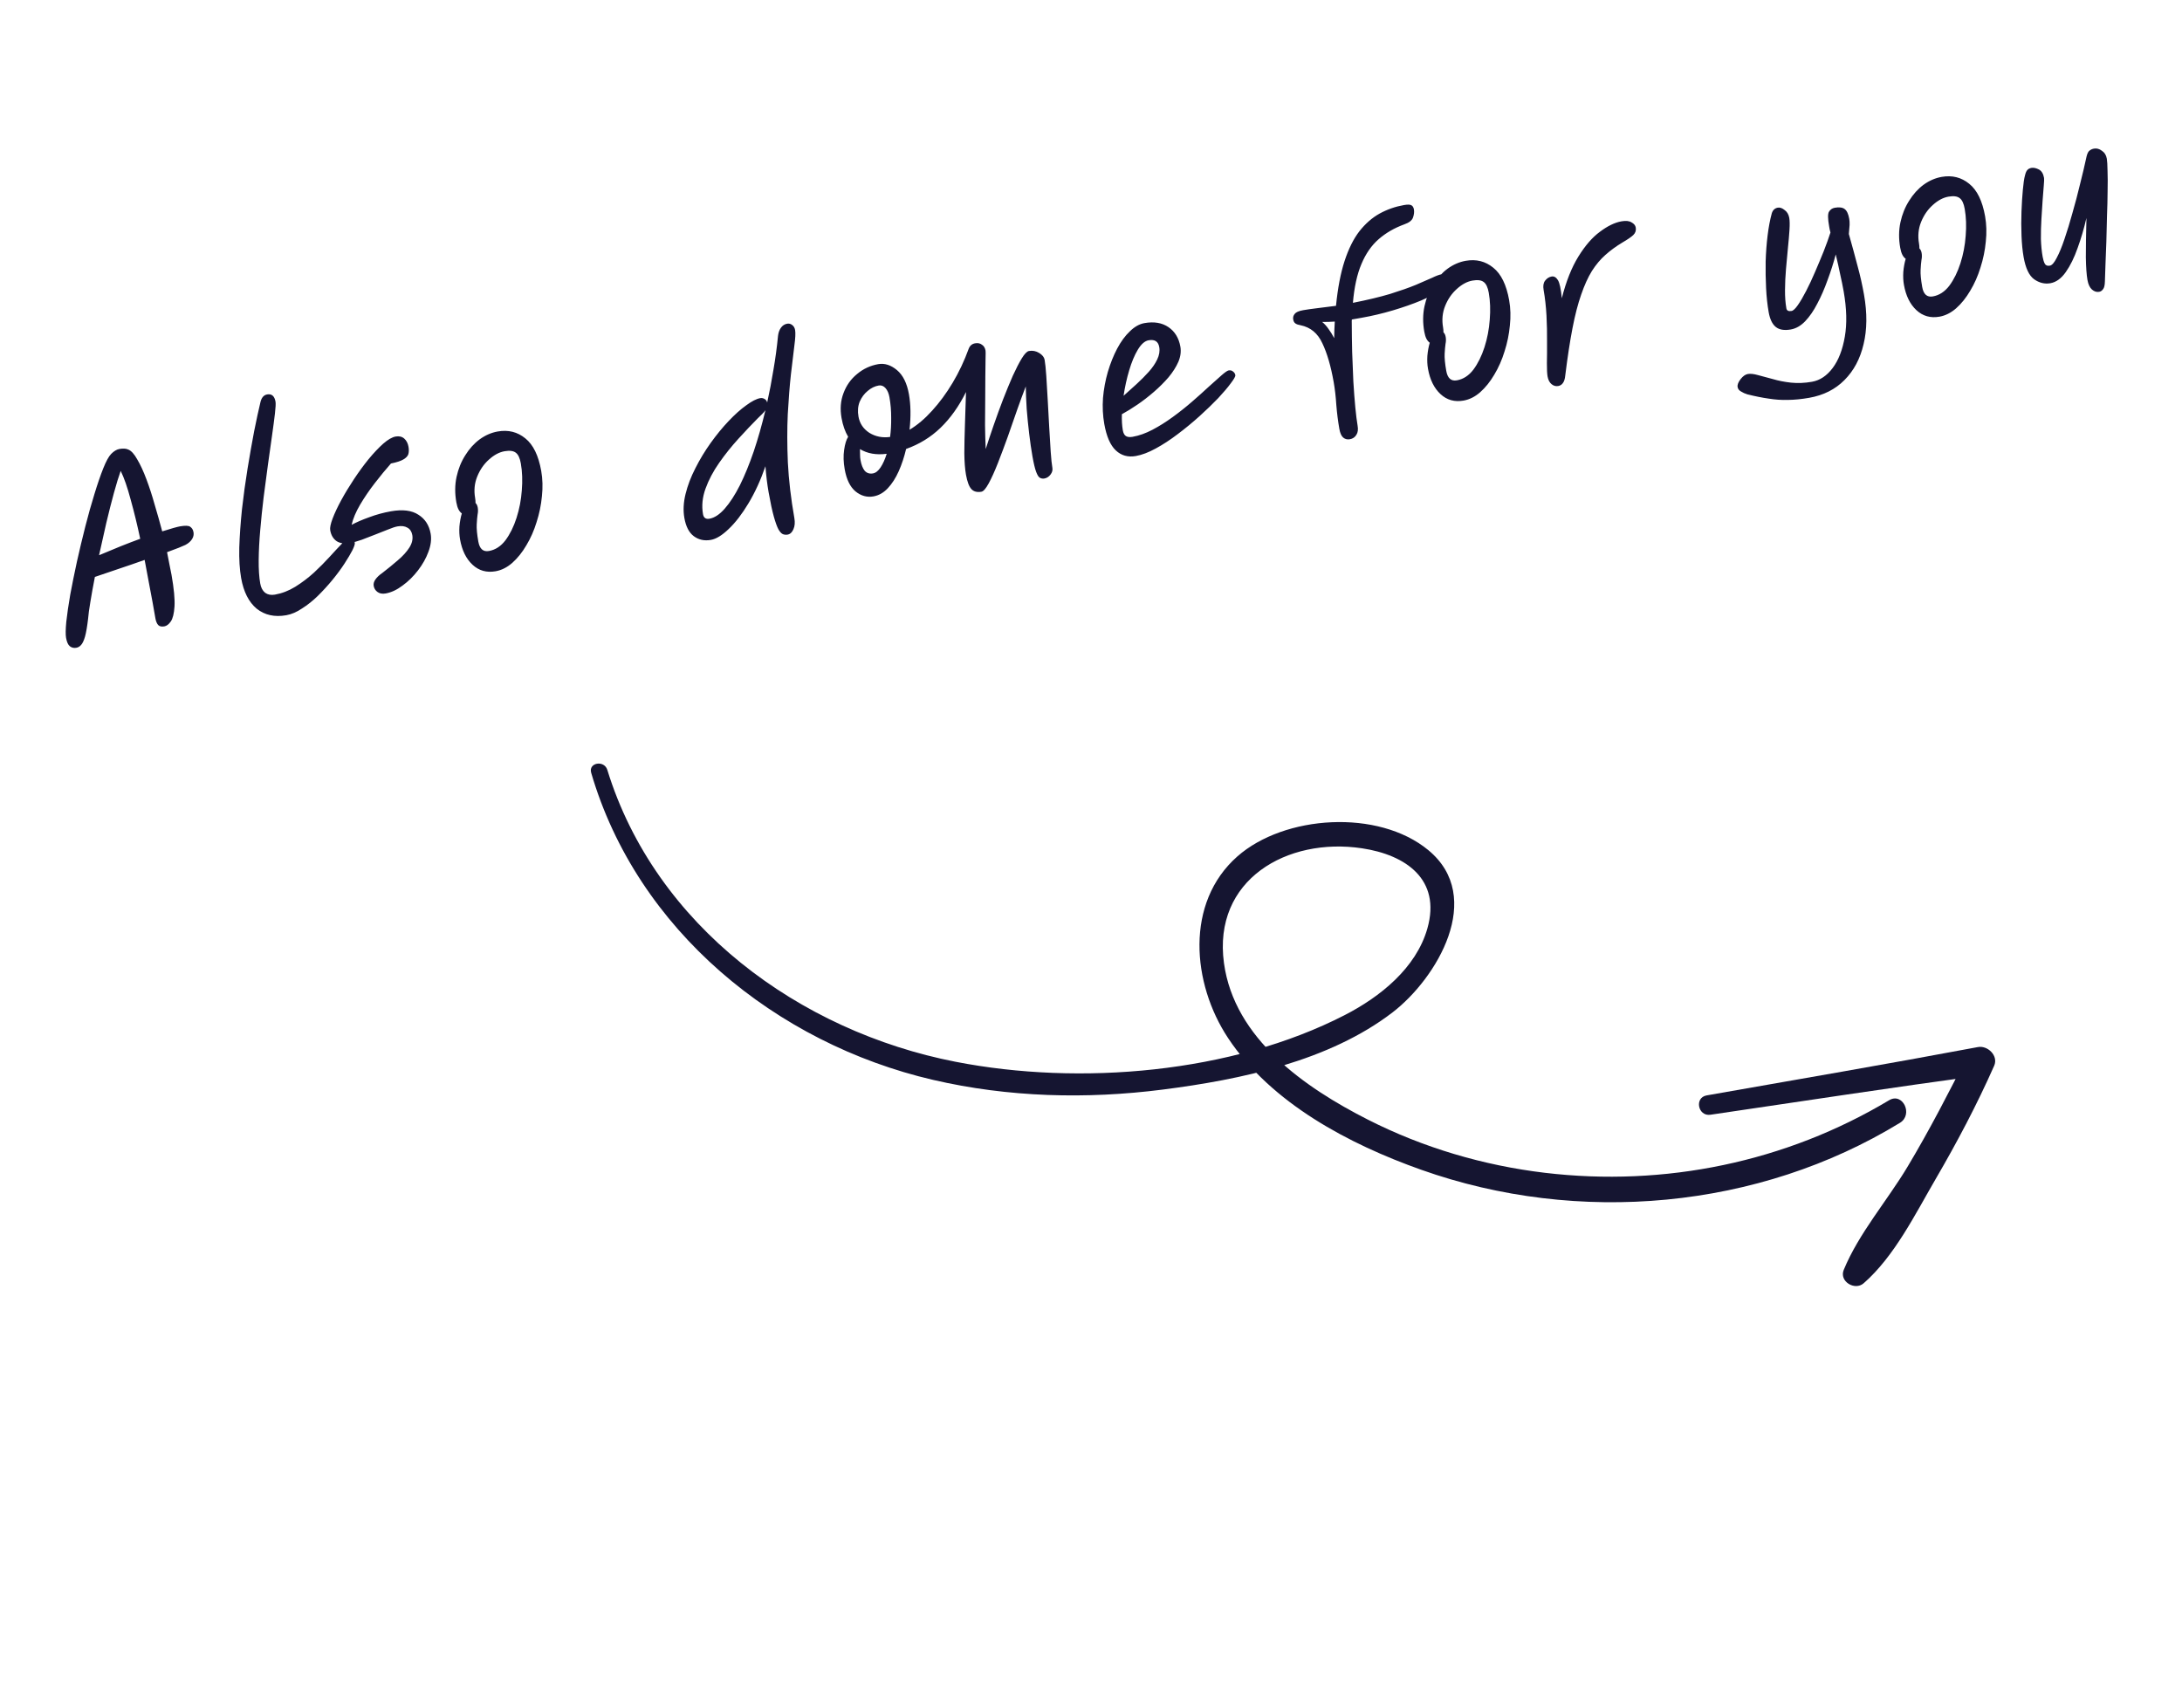 <svg width="207" height="162" viewBox="0 0 207 162" fill="none" xmlns="http://www.w3.org/2000/svg">
<g clip-path="url(#clip0_887_8938)">
<path d="M56.084 73.316C60.441 88.238 73.632 98.991 88.503 102.446C95.659 104.109 103.066 104.295 110.311 103.369C117.707 102.425 126.096 100.66 132.103 96.05C136.292 92.834 140.913 85.129 135.508 80.659C130.752 76.725 121.834 77.324 117.386 81.249C112.404 85.645 113.072 93.303 116.508 98.487C120.606 104.673 128.007 108.557 134.82 110.975C149.732 116.269 166.848 114.719 180.246 106.521C181.524 105.739 180.514 103.601 179.212 104.382C169.433 110.241 157.934 112.624 146.544 111.263C140.74 110.57 135.004 108.881 129.77 106.222C123.775 103.177 117.094 98.543 116.114 91.37C115.034 83.453 122.11 79.408 129.213 80.479C133.361 81.103 136.729 83.424 135.414 88.075C134.347 91.85 130.916 94.584 127.568 96.304C116.841 101.818 102.45 103.033 90.649 100.731C75.849 97.845 62.17 87.831 57.613 73.035C57.321 72.087 55.801 72.346 56.084 73.316Z" fill="#151531"/>
<path d="M162.262 105.757C170.89 104.485 179.514 103.169 188.157 101.995C187.694 101.301 187.231 100.606 186.768 99.911C184.925 103.564 183.062 107.19 180.958 110.699C179.023 113.927 176.343 116.997 174.91 120.474C174.458 121.573 175.963 122.475 176.798 121.746C179.725 119.191 181.697 115.17 183.636 111.844C185.663 108.366 187.551 104.792 189.182 101.106C189.601 100.159 188.566 99.162 187.64 99.336C179.077 100.944 170.486 102.412 161.905 103.922C160.72 104.131 161.08 105.931 162.262 105.757Z" fill="#151531"/>
</g>
<path d="M7.238 61.455C7.007 61.496 6.805 61.45 6.633 61.316C6.461 61.183 6.339 60.914 6.267 60.51C6.214 60.206 6.221 59.699 6.289 58.987C6.369 58.258 6.494 57.402 6.663 56.419C6.847 55.433 7.057 54.391 7.296 53.291C7.545 52.175 7.811 51.063 8.092 49.956C8.374 48.849 8.662 47.823 8.957 46.877C9.249 45.917 9.53 45.101 9.798 44.428C10.067 43.755 10.315 43.302 10.542 43.068C10.807 42.798 11.069 42.64 11.329 42.594C11.474 42.569 11.621 42.558 11.77 42.561C11.92 42.565 12.052 42.594 12.165 42.648C12.453 42.761 12.74 43.075 13.024 43.591C13.321 44.09 13.61 44.717 13.892 45.471C14.171 46.211 14.432 47.014 14.674 47.88C14.928 48.729 15.166 49.573 15.389 50.412C15.812 50.278 16.165 50.171 16.449 50.091C16.733 50.011 16.94 49.96 17.07 49.937C17.561 49.851 17.883 49.861 18.036 49.968C18.189 50.075 18.287 50.214 18.332 50.385C18.407 50.64 18.376 50.883 18.238 51.116C18.1 51.349 17.882 51.544 17.582 51.701C17.486 51.748 17.278 51.837 16.958 51.967C16.651 52.081 16.281 52.221 15.848 52.386C15.939 52.817 16.018 53.22 16.084 53.596C16.162 53.955 16.224 54.264 16.27 54.524C16.502 55.838 16.597 56.842 16.555 57.534C16.511 58.212 16.393 58.687 16.203 58.959C16.013 59.231 15.809 59.386 15.592 59.424C15.332 59.47 15.139 59.429 15.013 59.303C14.883 59.162 14.793 58.947 14.742 58.658L14.471 57.12C14.377 56.585 14.263 55.98 14.129 55.303C14.007 54.61 13.871 53.882 13.721 53.119C12.895 53.414 12.052 53.704 11.194 53.989C10.35 54.272 9.619 54.52 9.002 54.733C8.829 55.612 8.686 56.405 8.572 57.11C8.455 57.8 8.384 58.327 8.359 58.689C8.27 59.449 8.17 60.025 8.06 60.417C7.948 60.794 7.823 61.054 7.684 61.198C7.56 61.339 7.412 61.425 7.238 61.455ZM9.398 52.675C10.119 52.369 10.806 52.084 11.459 51.82C12.127 51.553 12.741 51.319 13.301 51.115C13.028 49.823 12.73 48.595 12.405 47.431C12.093 46.25 11.774 45.331 11.45 44.673C11.26 45.198 11.047 45.891 10.811 46.752C10.576 47.612 10.334 48.563 10.086 49.605C9.849 50.63 9.62 51.653 9.398 52.675ZM27.162 58.367C26.05 58.563 25.113 58.356 24.35 57.746C23.599 57.118 23.107 56.148 22.875 54.833C22.733 54.025 22.674 53.059 22.7 51.938C22.738 50.799 22.823 49.593 22.955 48.319C23.1 47.027 23.276 45.745 23.483 44.472C23.691 43.2 23.899 42.016 24.108 40.922C24.33 39.811 24.531 38.882 24.712 38.135C24.816 37.714 25.027 37.476 25.345 37.42C25.779 37.344 26.042 37.573 26.137 38.107C26.167 38.28 26.15 38.648 26.085 39.211C26.021 39.773 25.928 40.474 25.808 41.315C25.686 42.141 25.557 43.057 25.422 44.064C25.287 45.07 25.149 46.107 25.01 47.174C24.882 48.224 24.775 49.264 24.688 50.292C24.599 51.305 24.55 52.252 24.541 53.132C24.533 54.013 24.582 54.756 24.689 55.362C24.758 55.752 24.913 56.045 25.157 56.241C25.411 56.419 25.719 56.477 26.08 56.413C26.745 56.296 27.386 56.049 28.005 55.671C28.635 55.277 29.227 54.831 29.779 54.331C30.329 53.817 30.822 53.321 31.259 52.841C31.708 52.345 32.09 51.935 32.405 51.612C32.718 51.274 32.946 51.092 33.09 51.066C33.408 51.01 33.598 51.156 33.659 51.502C33.679 51.618 33.602 51.855 33.427 52.213C33.249 52.557 33.002 52.973 32.686 53.461C32.37 53.949 31.991 54.462 31.55 55.002C31.121 55.524 30.66 56.03 30.165 56.519C29.682 56.992 29.18 57.393 28.657 57.723C28.152 58.066 27.653 58.28 27.162 58.367ZM36.583 56.303C36.265 56.359 36.003 56.309 35.797 56.152C35.607 56.006 35.492 55.818 35.452 55.587C35.416 55.385 35.469 55.182 35.612 54.978C35.767 54.757 35.99 54.546 36.283 54.346C36.807 53.941 37.295 53.542 37.747 53.149C38.214 52.754 38.575 52.355 38.832 51.953C39.089 51.55 39.182 51.154 39.114 50.764C39.055 50.432 38.902 50.198 38.655 50.063C38.405 49.913 38.093 49.872 37.717 49.938C37.5 49.976 37.205 50.073 36.83 50.228C36.453 50.369 36.042 50.531 35.597 50.714C35.165 50.879 34.74 51.044 34.322 51.207C33.901 51.355 33.539 51.456 33.236 51.51C32.687 51.607 32.252 51.549 31.932 51.338C31.609 51.112 31.407 50.767 31.326 50.305C31.285 50.074 31.361 49.703 31.554 49.193C31.747 48.682 32.018 48.106 32.366 47.463C32.726 46.804 33.13 46.137 33.577 45.463C34.024 44.788 34.486 44.156 34.963 43.565C35.454 42.972 35.918 42.481 36.356 42.091C36.808 41.699 37.2 41.473 37.532 41.414C37.864 41.356 38.136 41.42 38.348 41.606C38.559 41.792 38.694 42.051 38.753 42.383C38.799 42.643 38.795 42.875 38.741 43.078C38.685 43.266 38.529 43.435 38.272 43.585C38.03 43.732 37.636 43.861 37.09 43.972C36.605 44.519 36.096 45.138 35.562 45.828C35.041 46.5 34.573 47.186 34.16 47.884C33.759 48.566 33.492 49.201 33.357 49.791C33.806 49.548 34.359 49.309 35.018 49.073C35.688 48.821 36.377 48.633 37.085 48.508C38.197 48.312 39.065 48.419 39.689 48.831C40.324 49.225 40.713 49.827 40.856 50.635C40.947 51.155 40.877 51.726 40.644 52.348C40.423 52.953 40.095 53.54 39.659 54.108C39.223 54.676 38.734 55.157 38.193 55.55C37.654 55.958 37.118 56.209 36.583 56.303ZM47.013 54.196C46.161 54.346 45.432 54.14 44.827 53.577C44.221 53.013 43.826 52.212 43.643 51.172C43.577 50.796 43.557 50.39 43.584 49.953C43.624 49.499 43.699 49.084 43.812 48.707C43.693 48.623 43.589 48.5 43.501 48.337C43.41 48.16 43.34 47.934 43.292 47.659C43.142 46.807 43.148 46.002 43.312 45.243C43.477 44.484 43.751 43.803 44.136 43.199C44.518 42.58 44.973 42.076 45.5 41.685C46.041 41.292 46.615 41.041 47.222 40.935C48.218 40.759 49.091 40.977 49.839 41.59C50.585 42.188 51.087 43.217 51.344 44.676C51.479 45.441 51.501 46.241 51.41 47.077C51.333 47.909 51.165 48.728 50.905 49.534C50.659 50.337 50.335 51.071 49.931 51.738C49.542 52.403 49.096 52.958 48.594 53.404C48.103 53.833 47.577 54.097 47.013 54.196ZM45.112 47.718C45.219 47.818 45.289 47.962 45.322 48.15C45.36 48.367 45.355 48.591 45.306 48.823C45.272 49.052 45.245 49.362 45.225 49.753C45.204 50.144 45.255 50.686 45.377 51.38C45.5 52.073 45.835 52.371 46.384 52.274C46.991 52.167 47.512 51.83 47.948 51.261C48.381 50.679 48.733 49.969 49.002 49.132C49.272 48.295 49.438 47.424 49.502 46.519C49.578 45.598 49.547 44.747 49.41 43.967C49.32 43.461 49.164 43.124 48.941 42.955C48.715 42.771 48.356 42.723 47.865 42.809C47.359 42.898 46.863 43.165 46.375 43.608C45.899 44.035 45.532 44.569 45.273 45.21C45.013 45.851 44.947 46.533 45.075 47.255C45.103 47.414 45.115 47.569 45.112 47.718ZM72.779 38.193C73.003 37.185 73.201 36.153 73.372 35.095C73.557 34.035 73.703 32.959 73.808 31.868C73.844 31.564 73.933 31.31 74.076 31.106C74.23 30.885 74.43 30.753 74.676 30.71C74.849 30.679 75.005 30.719 75.144 30.828C75.297 30.936 75.392 31.097 75.43 31.314C75.479 31.588 75.455 32.084 75.358 32.801C75.275 33.516 75.167 34.421 75.032 35.517C74.912 36.61 74.813 37.864 74.735 39.278C74.668 40.675 74.671 42.208 74.742 43.879C74.827 45.546 75.033 47.305 75.359 49.153C75.43 49.558 75.402 49.905 75.275 50.196C75.15 50.501 74.965 50.675 74.719 50.718C74.575 50.744 74.431 50.732 74.288 50.683C74.146 50.633 74 50.48 73.85 50.224C73.718 49.979 73.573 49.58 73.416 49.027C73.256 48.459 73.09 47.684 72.916 46.702C72.784 45.951 72.683 45.127 72.615 44.231C72.162 45.547 71.624 46.722 71.002 47.755C70.392 48.771 69.768 49.581 69.13 50.185C68.506 50.786 67.941 51.132 67.436 51.221C66.815 51.33 66.272 51.21 65.808 50.86C65.362 50.522 65.067 49.948 64.924 49.139C64.799 48.431 64.837 47.673 65.037 46.863C65.236 46.053 65.547 45.239 65.969 44.42C66.388 43.587 66.872 42.786 67.422 42.019C67.972 41.252 68.535 40.565 69.113 39.956C69.703 39.331 70.263 38.83 70.792 38.454C71.319 38.063 71.763 37.836 72.124 37.772C72.268 37.747 72.407 37.775 72.54 37.855C72.674 37.936 72.753 38.048 72.779 38.193ZM72.615 38.914C72.532 39.033 72.427 39.156 72.301 39.283C72.174 39.409 72.034 39.545 71.881 39.692C71.325 40.251 70.716 40.895 70.055 41.622C69.406 42.332 68.795 43.095 68.224 43.911C67.665 44.709 67.235 45.522 66.934 46.35C66.633 47.177 66.553 47.988 66.693 48.783C66.754 49.129 66.958 49.272 67.305 49.211C67.781 49.127 68.262 48.811 68.746 48.264C69.243 47.7 69.723 46.96 70.187 46.044C70.648 45.114 71.085 44.047 71.499 42.842C71.909 41.623 72.281 40.314 72.615 38.914ZM93.109 46.649C92.69 46.723 92.369 46.638 92.148 46.394C91.926 46.15 91.757 45.696 91.639 45.032C91.545 44.497 91.493 43.822 91.483 43.004C91.487 42.184 91.506 41.28 91.541 40.291C91.572 39.288 91.606 38.254 91.642 37.19C90.972 38.544 90.166 39.677 89.225 40.587C88.295 41.481 87.207 42.15 85.96 42.593C85.781 43.354 85.548 44.058 85.26 44.705C84.972 45.351 84.627 45.889 84.226 46.317C83.825 46.745 83.371 47.003 82.866 47.093C82.245 47.202 81.673 47.042 81.151 46.613C80.642 46.181 80.303 45.482 80.133 44.514C80.015 43.85 79.998 43.242 80.079 42.692C80.158 42.127 80.286 41.709 80.462 41.44C80.165 40.941 79.956 40.345 79.834 39.652C79.683 38.8 79.746 38.014 80.021 37.296C80.294 36.562 80.724 35.958 81.31 35.482C81.894 34.992 82.561 34.681 83.312 34.548C83.919 34.441 84.51 34.628 85.086 35.107C85.662 35.586 86.043 36.353 86.229 37.407C86.402 38.39 86.421 39.511 86.286 40.771C87.027 40.327 87.74 39.725 88.425 38.964C89.124 38.2 89.773 37.319 90.371 36.32C90.969 35.321 91.479 34.24 91.9 33.079C92.013 32.791 92.214 32.621 92.503 32.571C92.763 32.525 92.979 32.569 93.151 32.702C93.336 32.818 93.451 33.007 93.496 33.267C93.509 33.339 93.509 33.592 93.496 34.026C93.498 34.458 93.491 35.01 93.476 35.683C93.475 36.353 93.471 37.091 93.464 37.897C93.457 38.702 93.451 39.515 93.447 40.334C93.457 41.152 93.479 41.908 93.512 42.602C93.732 41.908 93.985 41.148 94.272 40.323C94.558 39.498 94.854 38.686 95.16 37.888C95.478 37.072 95.786 36.325 96.083 35.648C96.395 34.967 96.678 34.418 96.932 34.001C97.198 33.567 97.425 33.333 97.613 33.3C97.96 33.239 98.283 33.301 98.584 33.486C98.885 33.672 99.057 33.887 99.1 34.133C99.159 34.465 99.212 34.977 99.259 35.668C99.304 36.346 99.35 37.112 99.396 37.967C99.443 38.823 99.49 39.679 99.536 40.534C99.583 41.39 99.63 42.163 99.677 42.855C99.725 43.547 99.778 44.058 99.837 44.391C99.875 44.607 99.815 44.819 99.658 45.025C99.501 45.232 99.307 45.355 99.076 45.396C98.917 45.424 98.77 45.398 98.637 45.317C98.521 45.248 98.406 45.06 98.292 44.752C98.178 44.445 98.063 43.959 97.945 43.294C97.831 42.644 97.728 41.933 97.636 41.16C97.542 40.372 97.463 39.589 97.401 38.811C97.35 38.016 97.32 37.298 97.312 36.66C97.076 37.267 96.809 37.992 96.511 38.834C96.227 39.673 95.925 40.538 95.606 41.428C95.286 42.319 94.972 43.156 94.664 43.94C94.355 44.724 94.066 45.364 93.796 45.858C93.525 46.352 93.296 46.616 93.109 46.649ZM84.441 41.453C84.517 40.874 84.551 40.265 84.543 39.626C84.546 38.97 84.492 38.324 84.38 37.689C84.314 37.313 84.188 37.023 84.003 36.817C83.818 36.611 83.602 36.53 83.357 36.574C82.981 36.64 82.632 36.813 82.309 37.093C81.984 37.359 81.731 37.702 81.552 38.12C81.387 38.537 81.35 39.005 81.442 39.525C81.557 40.175 81.9 40.688 82.473 41.063C83.057 41.422 83.713 41.552 84.441 41.453ZM84.119 43.051C83.129 43.181 82.284 43.033 81.583 42.605C81.587 42.798 81.59 42.984 81.592 43.162C81.591 43.326 81.605 43.487 81.633 43.646C81.712 44.094 81.846 44.435 82.037 44.67C82.239 44.887 82.499 44.968 82.817 44.912C83.076 44.866 83.318 44.675 83.542 44.337C83.765 44 83.958 43.572 84.119 43.051ZM111.979 32.889C112.06 33.352 111.996 33.832 111.786 34.331C111.573 34.815 111.264 35.301 110.859 35.79C110.451 36.264 109.989 36.725 109.472 37.174C108.956 37.622 108.431 38.027 107.9 38.389C107.368 38.751 106.877 39.053 106.429 39.297C106.413 39.88 106.443 40.389 106.519 40.822C106.567 41.096 106.667 41.28 106.817 41.373C106.968 41.465 107.18 41.487 107.454 41.439C108.061 41.332 108.685 41.11 109.325 40.774C109.966 40.438 110.61 40.034 111.256 39.562C111.903 39.091 112.517 38.603 113.098 38.098C113.679 37.594 114.206 37.121 114.68 36.68C115.168 36.236 115.573 35.875 115.896 35.594C116.219 35.314 116.438 35.164 116.553 35.143C116.727 35.113 116.867 35.148 116.974 35.248C117.093 35.331 117.165 35.445 117.191 35.589C117.211 35.705 117.07 35.961 116.767 36.356C116.479 36.75 116.079 37.223 115.565 37.775C115.05 38.312 114.464 38.877 113.809 39.47C113.154 40.062 112.465 40.63 111.742 41.174C111.033 41.716 110.332 42.175 109.639 42.55C108.96 42.923 108.331 43.161 107.754 43.263C107.003 43.395 106.368 43.217 105.85 42.727C105.332 42.238 104.968 41.401 104.759 40.216C104.619 39.422 104.579 38.602 104.638 37.758C104.712 36.911 104.865 36.087 105.096 35.287C105.339 34.47 105.634 33.733 105.98 33.076C106.338 32.402 106.74 31.855 107.187 31.433C107.631 30.998 108.092 30.738 108.568 30.654C109.478 30.493 110.238 30.62 110.847 31.034C111.456 31.448 111.833 32.066 111.979 32.889ZM106.59 37.548C106.989 37.195 107.4 36.824 107.823 36.437C108.247 36.05 108.632 35.661 108.981 35.272C109.329 34.883 109.596 34.494 109.78 34.104C109.976 33.697 110.041 33.306 109.975 32.93C109.881 32.395 109.545 32.179 108.967 32.281C108.606 32.345 108.264 32.643 107.941 33.177C107.63 33.693 107.358 34.345 107.124 35.13C106.89 35.916 106.712 36.722 106.59 37.548ZM128.059 41.67C127.814 41.714 127.603 41.661 127.428 41.514C127.253 41.366 127.13 41.09 127.059 40.685C126.932 39.963 126.837 39.213 126.774 38.434C126.723 37.639 126.639 36.909 126.522 36.245C126.254 34.728 125.897 33.503 125.449 32.569C125.014 31.619 124.325 31.048 123.382 30.856C123.167 30.82 123.009 30.766 122.907 30.694C122.791 30.625 122.716 30.497 122.683 30.309C122.647 30.107 122.697 29.927 122.833 29.769C122.955 29.614 123.218 29.5 123.622 29.429C123.954 29.37 124.397 29.307 124.951 29.239C125.505 29.171 126.103 29.096 126.743 29.013C126.908 27.33 127.18 25.913 127.557 24.759C127.934 23.605 128.402 22.666 128.959 21.942C129.531 21.216 130.17 20.657 130.875 20.264C131.595 19.869 132.366 19.599 133.189 19.454C133.551 19.39 133.791 19.4 133.909 19.483C134.026 19.552 134.101 19.681 134.134 19.868C134.174 20.099 134.146 20.358 134.047 20.643C133.946 20.914 133.678 21.125 133.243 21.276C132.291 21.623 131.473 22.095 130.789 22.692C130.105 23.289 129.559 24.078 129.151 25.058C128.741 26.024 128.473 27.248 128.347 28.73C129.728 28.457 130.907 28.174 131.883 27.883C132.857 27.577 133.663 27.294 134.302 27.032C134.953 26.753 135.472 26.528 135.858 26.355C136.242 26.169 136.543 26.056 136.759 26.018C137.005 25.975 137.168 26.013 137.249 26.133C137.33 26.252 137.383 26.385 137.408 26.529C137.456 26.803 137.244 27.116 136.769 27.468C136.293 27.805 135.646 28.15 134.83 28.503C134.025 28.838 133.127 29.153 132.137 29.447C131.146 29.741 130.159 29.974 129.177 30.147C129.018 30.175 128.86 30.203 128.701 30.231C128.556 30.257 128.405 30.284 128.246 30.311C128.235 30.418 128.232 30.53 128.238 30.648C128.241 31.511 128.253 32.425 128.275 33.389C128.308 34.337 128.345 35.268 128.388 36.184C128.442 37.083 128.504 37.899 128.573 38.631C128.643 39.363 128.716 39.946 128.792 40.38C128.856 40.741 128.818 41.03 128.677 41.249C128.54 41.481 128.334 41.622 128.059 41.67ZM126.627 30.508C126.201 30.538 125.8 30.549 125.427 30.541C125.653 30.724 125.856 30.949 126.037 31.215C126.232 31.478 126.41 31.767 126.57 32.081C126.576 31.529 126.596 31.005 126.627 30.508ZM138.839 38.005C137.987 38.155 137.258 37.949 136.652 37.385C136.047 36.822 135.652 36.02 135.469 34.98C135.402 34.605 135.383 34.199 135.41 33.762C135.449 33.308 135.525 32.893 135.637 32.516C135.518 32.432 135.415 32.309 135.326 32.146C135.235 31.968 135.166 31.742 135.117 31.468C134.967 30.616 134.974 29.81 135.138 29.052C135.302 28.293 135.577 27.611 135.962 27.007C136.344 26.389 136.799 25.884 137.325 25.494C137.867 25.1 138.441 24.85 139.047 24.743C140.044 24.567 140.917 24.786 141.665 25.399C142.411 25.997 142.912 27.025 143.17 28.484C143.305 29.25 143.327 30.05 143.236 30.885C143.159 31.718 142.991 32.537 142.731 33.342C142.485 34.145 142.16 34.88 141.757 35.547C141.367 36.211 140.922 36.766 140.419 37.212C139.929 37.641 139.402 37.906 138.839 38.005ZM136.937 31.527C137.044 31.627 137.114 31.771 137.147 31.959C137.186 32.175 137.181 32.4 137.132 32.632C137.098 32.861 137.071 33.171 137.05 33.562C137.03 33.953 137.081 34.495 137.203 35.188C137.325 35.882 137.661 36.18 138.21 36.083C138.816 35.976 139.338 35.638 139.774 35.07C140.207 34.487 140.558 33.777 140.828 32.941C141.097 32.104 141.264 31.233 141.328 30.328C141.404 29.406 141.373 28.555 141.235 27.775C141.146 27.27 140.99 26.933 140.766 26.763C140.54 26.58 140.182 26.531 139.691 26.618C139.185 26.707 138.689 26.973 138.201 27.417C137.725 27.843 137.357 28.377 137.098 29.019C136.839 29.66 136.773 30.342 136.9 31.064C136.928 31.223 136.941 31.377 136.937 31.527ZM147.822 36.622C147.591 36.663 147.38 36.603 147.188 36.443C146.996 36.284 146.87 36.038 146.812 35.706C146.769 35.46 146.748 35.047 146.75 34.465C146.763 33.867 146.768 33.174 146.763 32.386C146.772 31.595 146.755 30.779 146.711 29.937C146.664 29.082 146.573 28.271 146.438 27.506C146.372 27.13 146.418 26.839 146.575 26.633C146.744 26.409 146.951 26.276 147.197 26.233C147.428 26.192 147.627 26.306 147.793 26.574C147.96 26.843 148.083 27.417 148.164 28.296C148.568 26.706 149.089 25.393 149.726 24.357C150.374 23.305 151.061 22.513 151.787 21.983C152.51 21.439 153.189 21.11 153.825 20.998C154.243 20.924 154.562 20.958 154.78 21.098C155.011 21.221 155.144 21.384 155.179 21.586C155.228 21.86 155.15 22.098 154.947 22.297C154.756 22.48 154.404 22.721 153.891 23.02C153.298 23.377 152.764 23.769 152.288 24.196C151.825 24.605 151.4 25.112 151.015 25.716C150.645 26.317 150.307 27.062 150.002 27.95C149.694 28.823 149.419 29.884 149.178 31.133C148.936 32.382 148.708 33.874 148.493 35.61C148.462 35.943 148.386 36.187 148.265 36.343C148.158 36.496 148.01 36.589 147.822 36.622ZM171.635 37.74C170.912 37.867 170.239 37.934 169.615 37.94C169.007 37.958 168.397 37.916 167.783 37.816C167.172 37.73 166.501 37.595 165.768 37.412C165.548 37.346 165.346 37.255 165.162 37.139C164.98 37.037 164.874 36.899 164.843 36.726C164.805 36.509 164.902 36.254 165.133 35.96C165.352 35.683 165.577 35.524 165.808 35.483C166.054 35.44 166.372 35.473 166.764 35.583C167.17 35.69 167.639 35.816 168.171 35.96C168.705 36.119 169.284 36.233 169.907 36.302C170.544 36.368 171.209 36.341 171.902 36.218C172.653 36.086 173.306 35.651 173.861 34.912C174.416 34.174 174.8 33.183 175.013 31.939C175.228 30.71 175.191 29.279 174.904 27.647C174.817 27.156 174.707 26.617 174.574 26.03C174.452 25.426 174.311 24.795 174.151 24.138C173.937 24.951 173.678 25.763 173.374 26.576C173.085 27.387 172.762 28.129 172.404 28.802C172.061 29.474 171.676 30.033 171.248 30.481C170.833 30.912 170.379 31.17 169.888 31.257C169.267 31.366 168.791 31.286 168.461 31.017C168.13 30.748 167.907 30.281 167.789 29.616C167.667 28.923 167.585 28.163 167.544 27.336C167.502 26.51 167.488 25.671 167.502 24.819C167.528 23.951 167.59 23.121 167.689 22.329C167.787 21.537 167.918 20.844 168.081 20.249C168.175 19.935 168.366 19.752 168.655 19.701C168.857 19.666 169.071 19.74 169.297 19.923C169.535 20.09 169.683 20.339 169.742 20.671C169.788 20.931 169.795 21.31 169.763 21.807C169.732 22.304 169.683 22.871 169.617 23.508C169.55 24.145 169.489 24.811 169.433 25.506C169.374 26.187 169.343 26.855 169.339 27.511C169.333 28.153 169.376 28.733 169.468 29.253C169.506 29.47 169.67 29.553 169.959 29.502C170.117 29.474 170.316 29.29 170.554 28.95C170.804 28.593 171.067 28.145 171.344 27.604C171.633 27.047 171.914 26.447 172.188 25.802C172.474 25.142 172.746 24.49 173.005 23.849C173.262 23.193 173.477 22.597 173.65 22.06C173.616 21.947 173.589 21.84 173.571 21.738C173.554 21.637 173.537 21.544 173.522 21.457C173.397 20.749 173.391 20.296 173.505 20.097C173.631 19.881 173.817 19.752 174.062 19.709C174.481 19.635 174.794 19.676 175 19.834C175.207 19.991 175.351 20.3 175.432 20.763C175.463 20.936 175.474 21.128 175.466 21.337C175.456 21.533 175.432 21.82 175.395 22.199C175.712 23.32 175.986 24.328 176.219 25.226C176.466 26.12 176.671 27.03 176.834 27.954C177.142 29.702 177.128 31.268 176.792 32.653C176.469 34.035 175.865 35.17 174.979 36.056C174.107 36.939 172.992 37.501 171.635 37.74ZM183.99 30.044C183.138 30.194 182.409 29.987 181.803 29.424C181.198 28.86 180.803 28.059 180.62 27.019C180.554 26.643 180.534 26.237 180.561 25.8C180.6 25.347 180.676 24.931 180.788 24.554C180.669 24.471 180.566 24.348 180.477 24.184C180.387 24.007 180.317 23.781 180.268 23.506C180.118 22.654 180.125 21.849 180.289 21.09C180.453 20.331 180.728 19.65 181.113 19.046C181.495 18.428 181.95 17.923 182.477 17.532C183.018 17.139 183.592 16.889 184.198 16.782C185.195 16.606 186.068 16.825 186.816 17.437C187.562 18.035 188.064 19.064 188.321 20.523C188.456 21.288 188.478 22.089 188.387 22.924C188.31 23.756 188.142 24.576 187.882 25.381C187.636 26.184 187.311 26.919 186.908 27.585C186.518 28.25 186.073 28.805 185.571 29.251C185.08 29.68 184.553 29.944 183.99 30.044ZM182.088 23.565C182.195 23.666 182.265 23.81 182.299 23.997C182.337 24.214 182.332 24.438 182.283 24.67C182.249 24.9 182.222 25.21 182.202 25.601C182.181 25.991 182.232 26.534 182.354 27.227C182.476 27.92 182.812 28.218 183.361 28.122C183.968 28.015 184.489 27.677 184.925 27.109C185.358 26.526 185.71 25.816 185.979 24.979C186.248 24.142 186.415 23.271 186.479 22.367C186.555 21.445 186.524 20.594 186.386 19.814C186.297 19.308 186.141 18.971 185.917 18.802C185.691 18.619 185.333 18.57 184.842 18.657C184.336 18.746 183.84 19.012 183.352 19.456C182.876 19.882 182.509 20.416 182.249 21.057C181.99 21.699 181.924 22.381 182.051 23.103C182.079 23.262 182.092 23.416 182.088 23.565ZM199.146 27.684C198.9 27.727 198.672 27.656 198.46 27.47C198.249 27.284 198.106 26.981 198.032 26.562C197.945 26.071 197.894 25.358 197.878 24.422C197.877 23.485 197.895 22.238 197.933 20.682C197.706 21.675 197.427 22.625 197.096 23.533C196.779 24.438 196.406 25.196 195.978 25.808C195.549 26.419 195.061 26.773 194.512 26.87C193.978 26.964 193.464 26.839 192.971 26.494C192.493 26.146 192.161 25.445 191.975 24.391C191.871 23.799 191.804 23.126 191.775 22.371C191.744 21.602 191.743 20.835 191.772 20.071C191.801 19.306 191.844 18.621 191.901 18.015C191.955 17.395 192.023 16.936 192.105 16.639C192.165 16.39 192.24 16.22 192.328 16.13C192.414 16.026 192.543 15.958 192.717 15.928C192.919 15.892 193.151 15.941 193.412 16.073C193.674 16.206 193.841 16.474 193.912 16.879C193.93 16.98 193.921 17.227 193.886 17.62C193.863 17.997 193.827 18.465 193.776 19.025C193.738 19.568 193.7 20.155 193.663 20.787C193.625 21.419 193.61 22.048 193.615 22.672C193.636 23.294 193.69 23.858 193.78 24.363C193.828 24.638 193.896 24.857 193.985 25.02C194.073 25.183 194.233 25.244 194.464 25.203C194.666 25.168 194.883 24.921 195.115 24.463C195.362 24.002 195.607 23.408 195.851 22.68C196.107 21.935 196.357 21.116 196.602 20.224C196.861 19.33 197.102 18.416 197.325 17.483C197.562 16.548 197.771 15.662 197.951 14.826C198.021 14.546 198.115 14.365 198.235 14.284C198.352 14.189 198.49 14.128 198.649 14.1C198.909 14.054 199.16 14.121 199.4 14.303C199.652 14.466 199.808 14.715 199.866 15.047C199.904 15.264 199.927 15.647 199.935 16.196C199.957 16.744 199.959 17.391 199.942 18.139C199.937 18.869 199.918 19.647 199.885 20.472C199.866 21.294 199.846 22.11 199.824 22.918C199.8 23.711 199.772 24.439 199.74 25.099C199.722 25.758 199.704 26.29 199.686 26.695C199.678 27.069 199.617 27.318 199.505 27.442C199.41 27.578 199.29 27.659 199.146 27.684Z" fill="#151531"/>
<defs>
<clipPath id="clip0_887_8938">
<rect width="120" height="80" fill="white" transform="translate(108.999 19.883) rotate(45)"/>
</clipPath>
</defs>
</svg>

